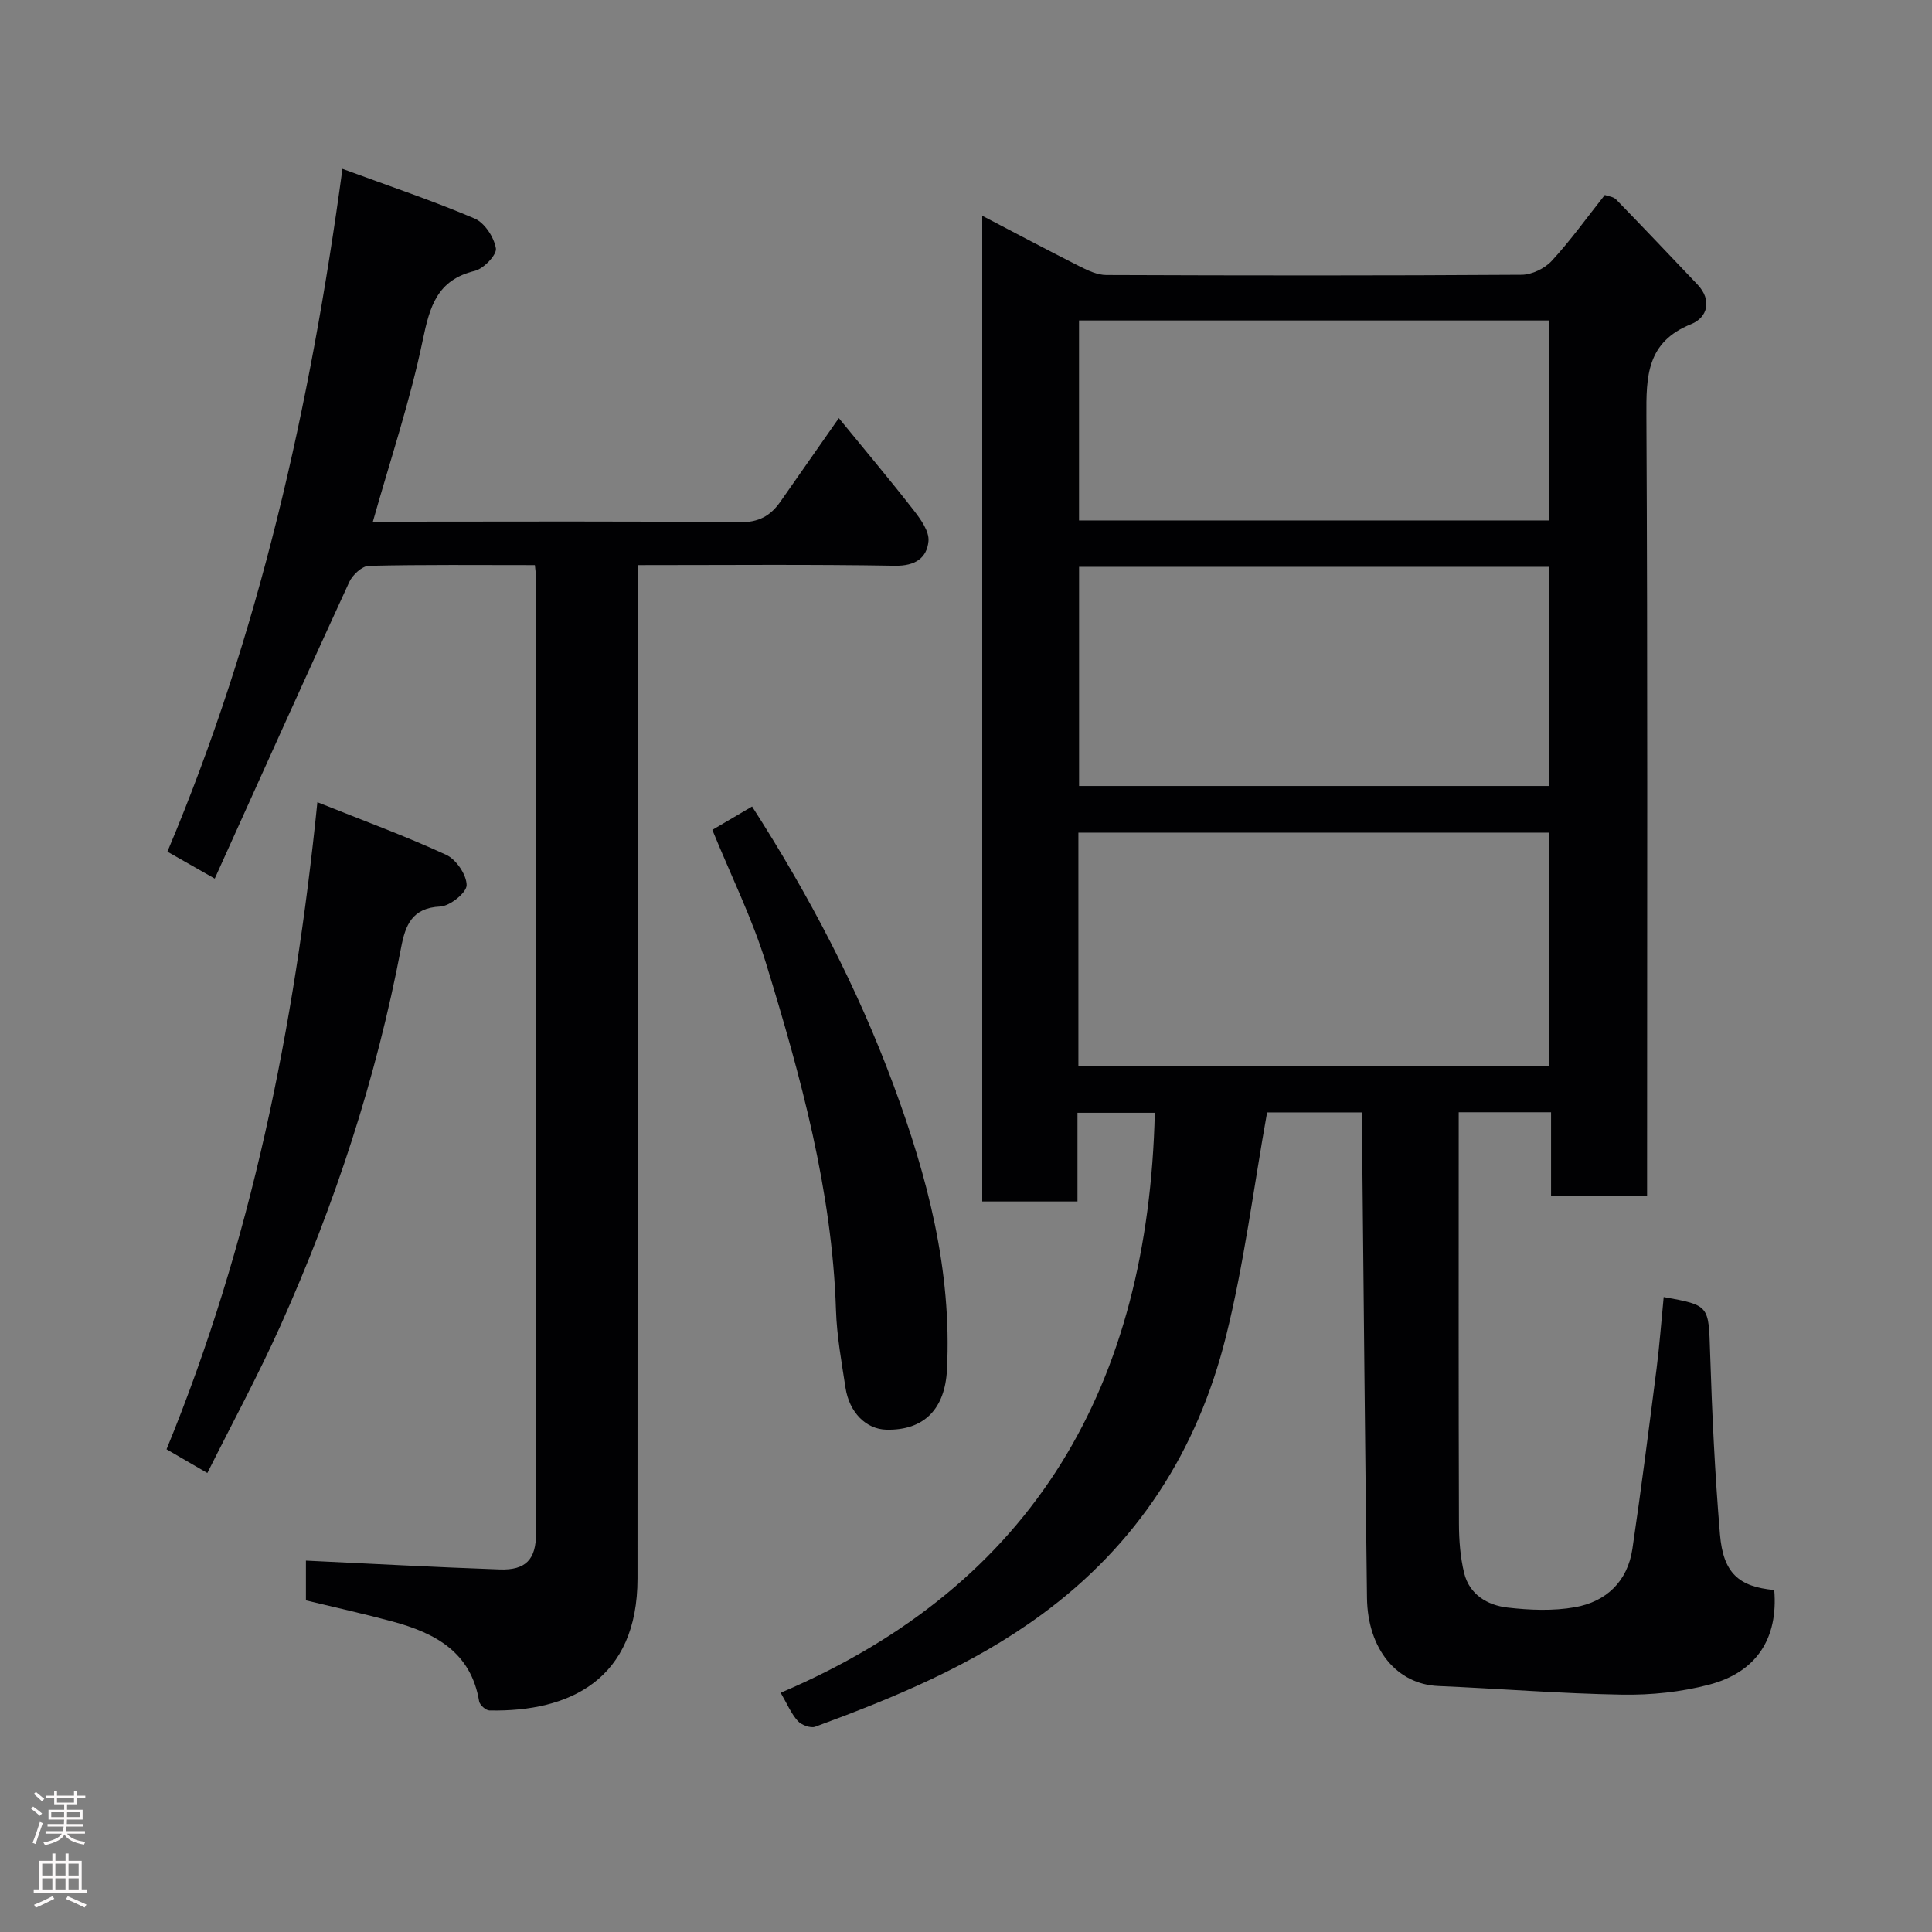 <svg enable-background="new 0 0 400 400" viewBox="0 0 400 400" xmlns="http://www.w3.org/2000/svg"><rect x="0" y="0" width="400" height="400" fill="#808080" stroke="none"/><g fill="#010103"><path d="m344.45 268.54c9.55 1.72 9.29 1.73 9.61 11.57.4 12.53.99 25.08 2.04 37.57.67 8.03 3.91 10.84 11.24 11.52.83 10.01-3.65 17-13.48 19.59-5.8 1.53-12.01 2.17-18.02 2.07-12.7-.21-25.38-1.25-38.08-1.79-8.52-.37-14.6-7.58-14.74-18.26-.42-32.26-.7-64.53-1.03-96.79-.01-1.14 0-2.27 0-3.71-7.08 0-13.81 0-19.65 0-2.82 15.73-4.75 31.33-8.54 46.48-5.88 23.53-18.27 42.98-38.31 57.61-14.35 10.48-30.32 17.07-46.7 23.1-.97.36-2.87-.36-3.63-1.2-1.37-1.53-2.2-3.54-3.53-5.83 52.88-22.54 76.11-64.04 77.46-120.08-5.33 0-10.39 0-16.01 0v18.36c-6.81 0-13.08 0-19.72 0 0-67.71 0-135.45 0-204.08 6.92 3.61 13.58 7.15 20.31 10.55 1.67.84 3.57 1.71 5.37 1.72 28.66.11 57.33.14 85.99-.05 2.13-.01 4.8-1.31 6.26-2.9 3.87-4.2 7.21-8.88 10.97-13.62.69.26 1.77.34 2.34.93 5.66 5.82 11.24 11.71 16.83 17.59 3.12 3.28 2.05 6.87-1.28 8.21-9.26 3.72-9.33 10.83-9.28 19.14.27 51.66.14 103.32.14 154.99v6.38c-6.55 0-12.93 0-19.88 0 0-5.61 0-11.34 0-17.33-6.48 0-12.41 0-19.12 0v5.17c0 26.66-.04 53.33.05 79.99.01 3.43.27 6.95 1.08 10.26 1.1 4.44 4.81 6.65 8.97 7.13 4.6.53 9.42.73 13.95-.07 6.48-1.14 10.91-5.33 11.91-12.08 1.84-12.45 3.42-24.94 5.02-37.43.6-4.75.95-9.51 1.46-14.71zm-23.81-47.76c0-16.44 0-32.49 0-48.39-32.73 0-65.09 0-97.37 0v48.39zm.14-103.43c-32.78 0-65.15 0-97.37 0v45.38h97.37c0-15.19 0-30.11 0-45.38zm-.01-51c-32.76 0-65.12 0-97.37 0v41.4h97.37c0-13.85 0-27.45 0-41.4z"/><path d="m110.74 117c-11.74 0-23.06-.12-34.36.15-1.41.03-3.39 1.87-4.07 3.35-9.32 20.26-18.45 40.61-27.85 61.41-3.93-2.24-6.59-3.75-9.8-5.58 18.99-45 29.58-92.16 36.24-141.37 9.83 3.62 18.75 6.61 27.38 10.29 2.06.88 4.01 3.88 4.39 6.17.22 1.33-2.53 4.21-4.36 4.66-7.83 1.89-9.33 7.36-10.79 14.37-2.6 12.52-6.7 24.73-10.32 37.55h5.44c23.49 0 46.99-.13 70.48.13 3.97.04 6.41-1.33 8.47-4.29 3.82-5.48 7.65-10.95 12.08-17.27 5.34 6.54 10.55 12.72 15.52 19.1 1.44 1.85 3.23 4.34 3.04 6.37-.33 3.51-2.77 5.16-6.94 5.09-17.49-.3-34.98-.13-53.29-.13v5.87c0 67.98.02 135.96-.01 203.95-.01 20.83-13.96 27.67-30.68 27.31-.74-.02-1.98-1.13-2.11-1.89-1.69-10.19-9.1-14.13-17.88-16.51-5.81-1.57-11.7-2.87-17.98-4.39 0-2.59 0-5.67 0-8.23 13.34.63 26.73 1.36 40.13 1.83 5.38.19 7.51-2.08 7.51-7.45.02-65.98.01-131.96 0-197.95 0-.63-.12-1.28-.24-2.54z"/><path d="m65.71 166.09c9.66 3.87 18.33 7.04 26.68 10.9 2.06.95 4.22 4.13 4.22 6.28 0 1.55-3.46 4.33-5.47 4.42-5.86.27-7.22 3.91-8.09 8.47-5.15 27.14-13.72 53.21-25.01 78.37-4.6 10.24-9.96 20.14-15.11 30.44-2.85-1.66-5.31-3.09-8.45-4.91 17.47-42.55 26.5-87.24 31.23-133.97z"/><path d="m147.48 171.82c3.04-1.79 5.52-3.25 8.23-4.84 11.81 18.39 21.78 37.41 29.28 57.67 7.04 19 12.11 38.38 11.07 58.95-.41 8.04-4.67 12.59-12.56 12.4-4.17-.1-7.66-3.54-8.45-8.69-.81-5.34-1.8-10.7-1.97-16.07-.8-24.76-7.29-48.37-14.48-71.79-2.85-9.28-7.23-18.09-11.12-27.63z"/></g><path d="m6.44 374.46.42-.45c.65.47 1.27.95 1.85 1.44l-.45.49c-.65-.56-1.25-1.06-1.82-1.48m.93 7.33-.63-.26c.55-1.36 1.05-2.8 1.52-4.33.19.1.38.19.59.27-.46 1.29-.95 2.73-1.48 4.32m-.38-10.38.44-.42c.43.34 1.01.82 1.74 1.44l-.49.49c-.53-.51-1.09-1.01-1.69-1.51m2.5.35h1.72v-1.04h.59v1.04h3.52v-1.04h.59v1.04h1.75v.53h-1.75v1.42h-2.03v.97h3.22v2.03h-3.24c0 .35-.01.66-.03.93h3.32v.53h-3.37c-.03.27-.08.58-.15.94h3.96v.53h-3.71c.67.92 1.93 1.48 3.79 1.68-.13.24-.23.44-.29.59-2.13-.38-3.48-1.08-4.04-2.12-.43.97-1.77 1.72-4.03 2.23-.09-.19-.2-.37-.33-.55 2.1-.42 3.37-1.03 3.81-1.83h-3.36v-.53h3.58c.08-.29.13-.61.16-.94h-3.33v-.53h3.39c.02-.27.04-.58.04-.93h-3.23v-2.03h3.25v-.97h-2.07v-1.42h-1.73zm1.12 3.44v1h2.65c.01-.3.02-.44.01-.4v-.25-.35zm1.19-2h3.52v-.91h-3.52zm4.71 2h-2.63v.59c0 .16-.01.28-.01.4h2.64z" fill="#fcfafa"/><path d="m13.56 383.74h.63v1.52h2.72v6.07h1.13v.6h-11.06v-.6h1.13v-6.07h2.73v-1.52h.63v1.52h2.1v-1.52zm-2.69 8.83.38.56c-1.24.63-2.53 1.25-3.85 1.85-.1-.21-.21-.42-.34-.63 1.36-.55 2.63-1.15 3.81-1.78m-2.13-4.27h2.1v-2.45h-2.1zm0 3.04h2.1v-2.46h-2.1zm2.72-3.04h2.1v-2.45h-2.1zm0 3.04h2.1v-2.46h-2.1zm6.07 3.6c-1.41-.71-2.7-1.3-3.86-1.78l.35-.56c1.45.62 2.75 1.19 3.88 1.72zm-1.25-9.09h-2.1v2.45h2.1zm-2.09 5.49h2.1v-2.46h-2.1z" fill="#fcfafa"/></svg>